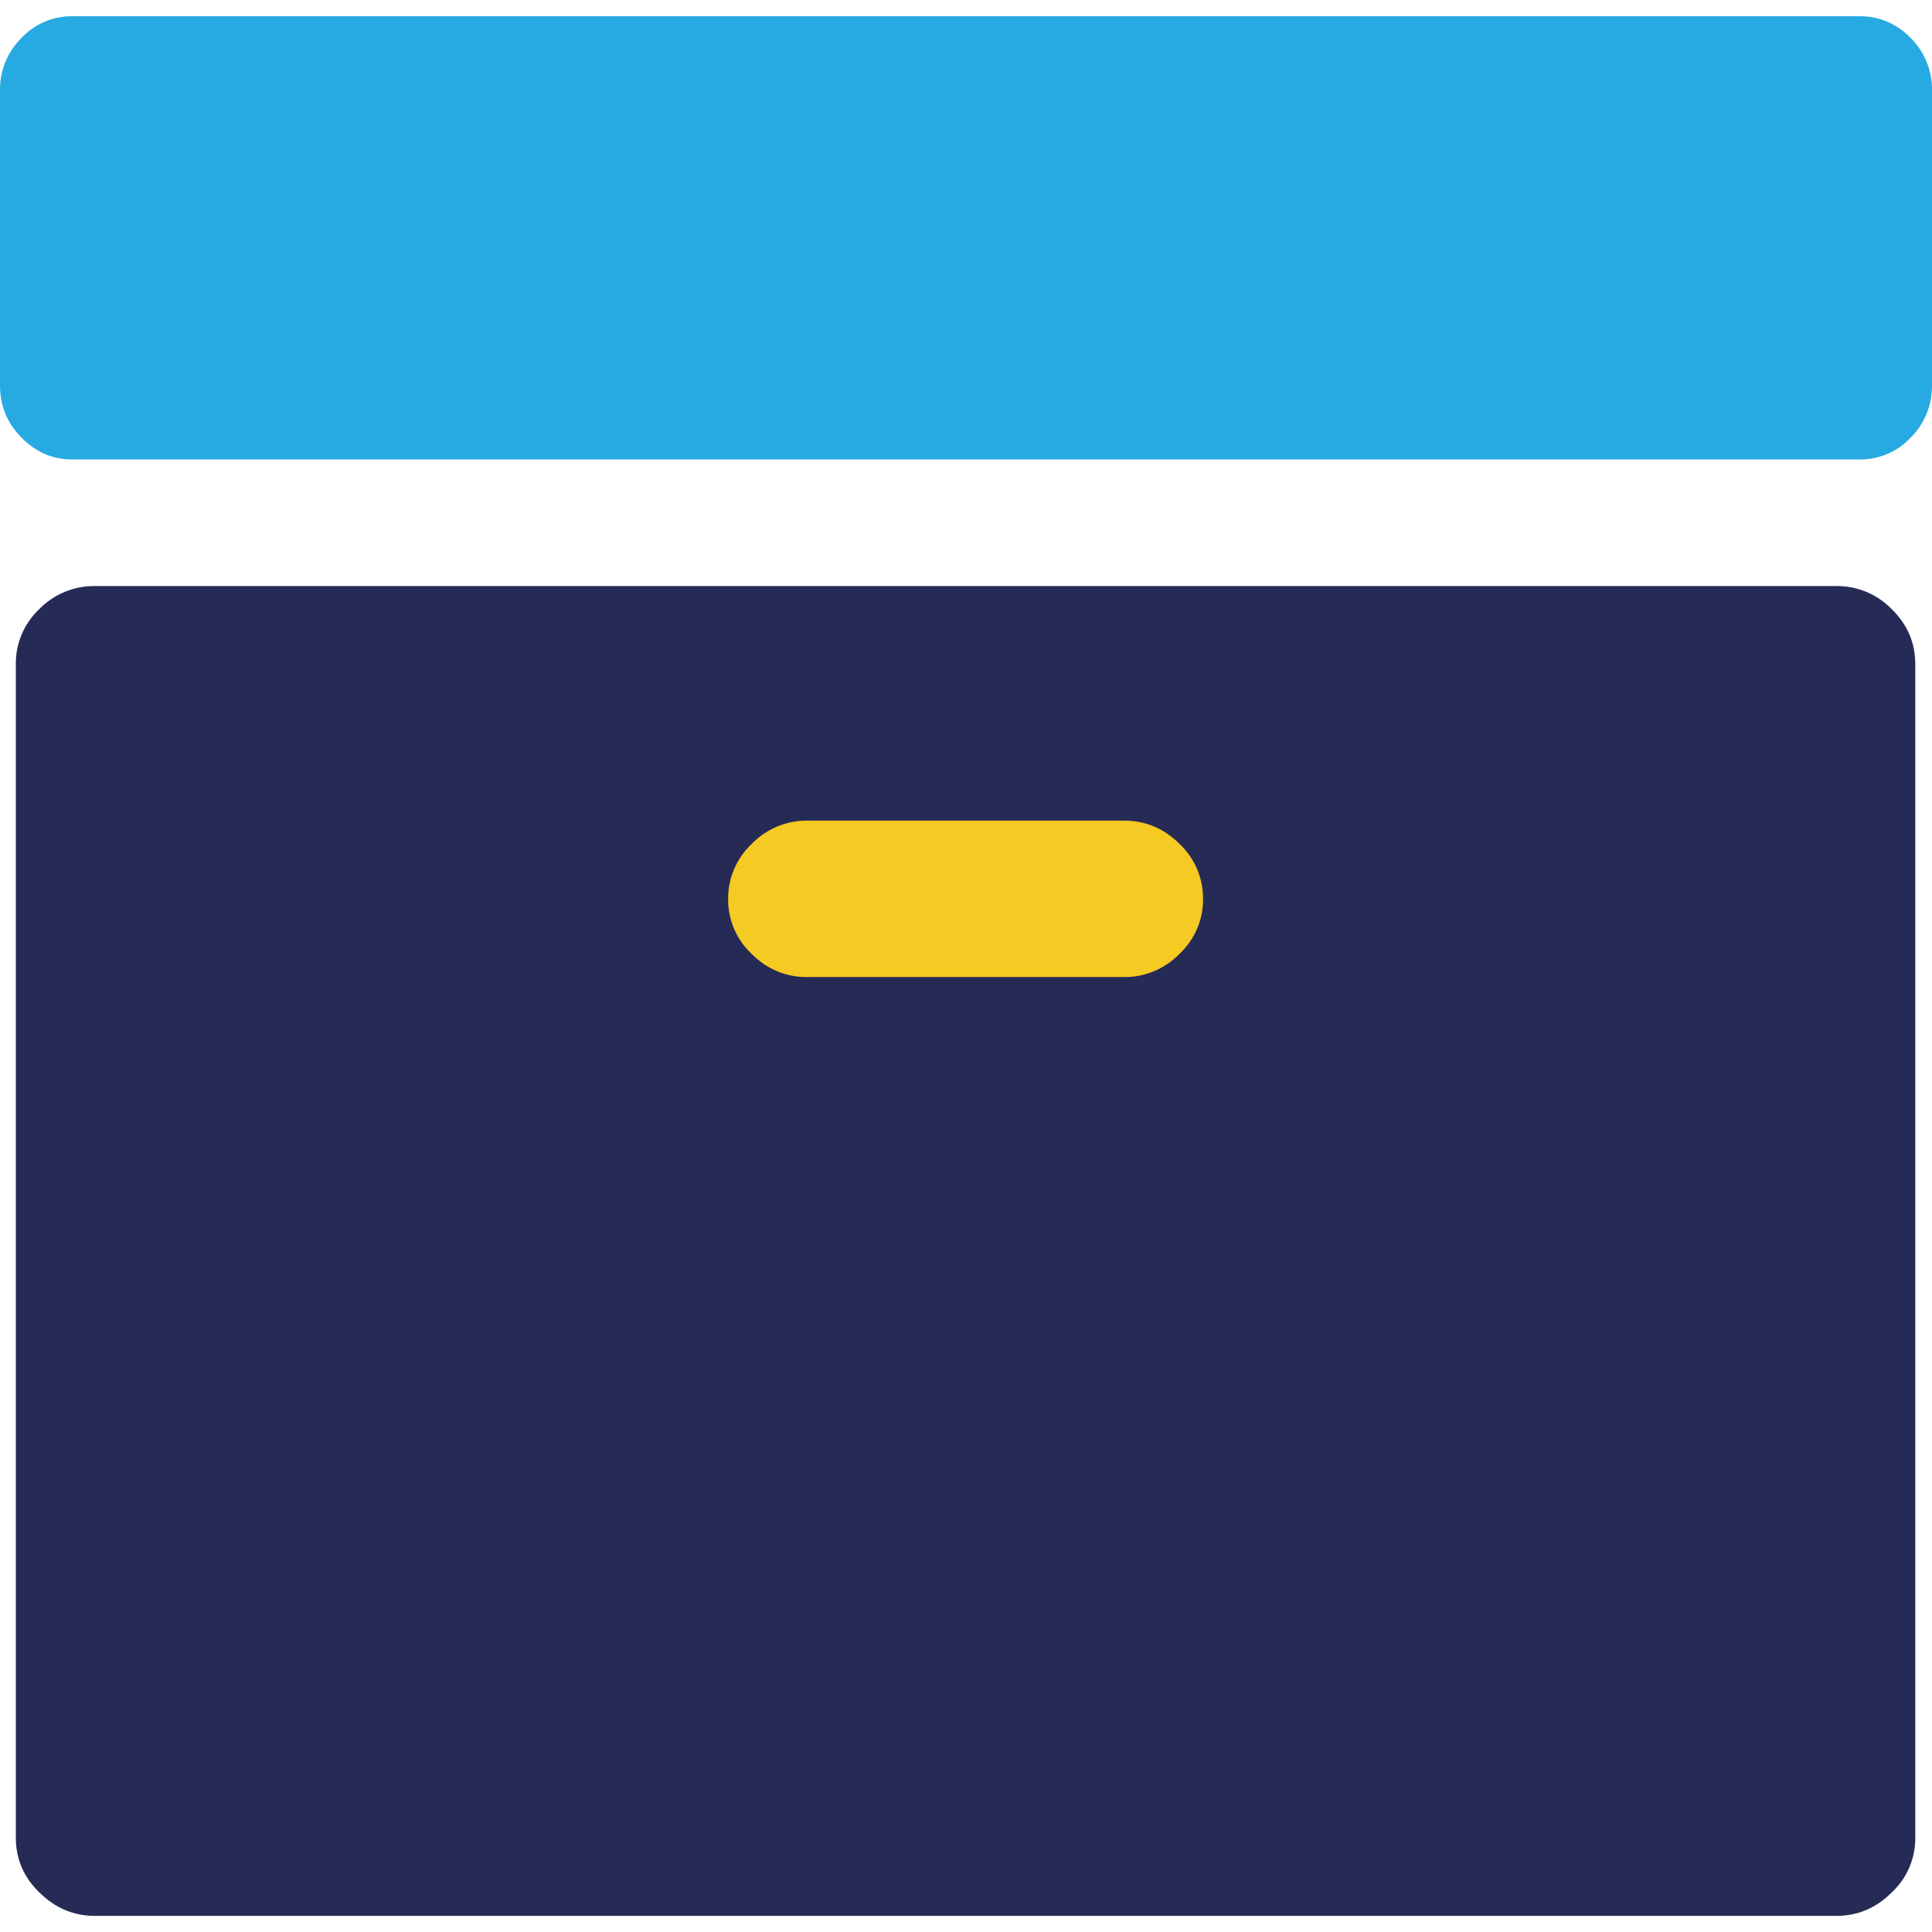 <?xml version="1.0" encoding="utf-8"?>
<!-- Generator: Adobe Illustrator 16.0.0, SVG Export Plug-In . SVG Version: 6.00 Build 0)  -->
<!DOCTYPE svg PUBLIC "-//W3C//DTD SVG 1.1//EN" "http://www.w3.org/Graphics/SVG/1.1/DTD/svg11.dtd">
<svg version="1.1" id="Layer_1" xmlns="http://www.w3.org/2000/svg" xmlns:xlink="http://www.w3.org/1999/xlink" x="0px" y="0px"
	 width="32px" height="32px" viewBox="0 0 32 32" enable-background="new 0 0 32 32" xml:space="preserve">
<rect x="10.75" y="12.417" fill="#F5CA23" width="10.667" height="5"/>
<g>
	<path fill="#262B56" d="M30.413,9.707H1.573C1.227,9.702,0.893,9.84,0.65,10.089c-0.251,0.237-0.392,0.567-0.388,0.913v19.432
		c0,0.353,0.127,0.655,0.388,0.909c0.261,0.259,0.566,0.39,0.923,0.39h28.84c0.356,0,0.662-0.129,0.922-0.39
		c0.251-0.233,0.392-0.563,0.388-0.909V11.002c0-0.352-0.127-0.654-0.388-0.911C31.093,9.842,30.762,9.703,30.413,9.707z
		 M19.536,15.799c-0.242,0.248-0.574,0.389-0.923,0.384h-5.242c-0.347,0.005-0.68-0.136-0.921-0.384
		c-0.251-0.234-0.393-0.564-0.39-0.909c-0.002-0.346,0.139-0.676,0.39-0.911c0.241-0.25,0.574-0.39,0.921-0.387h5.245
		c0.353,0,0.661,0.127,0.922,0.387c0.249,0.235,0.392,0.565,0.388,0.911C19.93,15.233,19.787,15.563,19.536,15.799z"/>
	<path fill="#27AAE1" d="M31.648,0.632c-0.219-0.233-0.521-0.365-0.84-0.363H1.191c-0.318-0.002-0.623,0.13-0.838,0.363
		C0.124,0.859-0.004,1.169,0,1.491v4.896c0,0.331,0.116,0.617,0.354,0.859C0.59,7.487,0.868,7.61,1.192,7.61h29.617
		c0.318,0.002,0.623-0.131,0.84-0.364C31.876,7.02,32.004,6.709,32,6.387V1.491c0.004-0.322-0.124-0.634-0.352-0.861V0.632z"/>
</g>
</svg>
